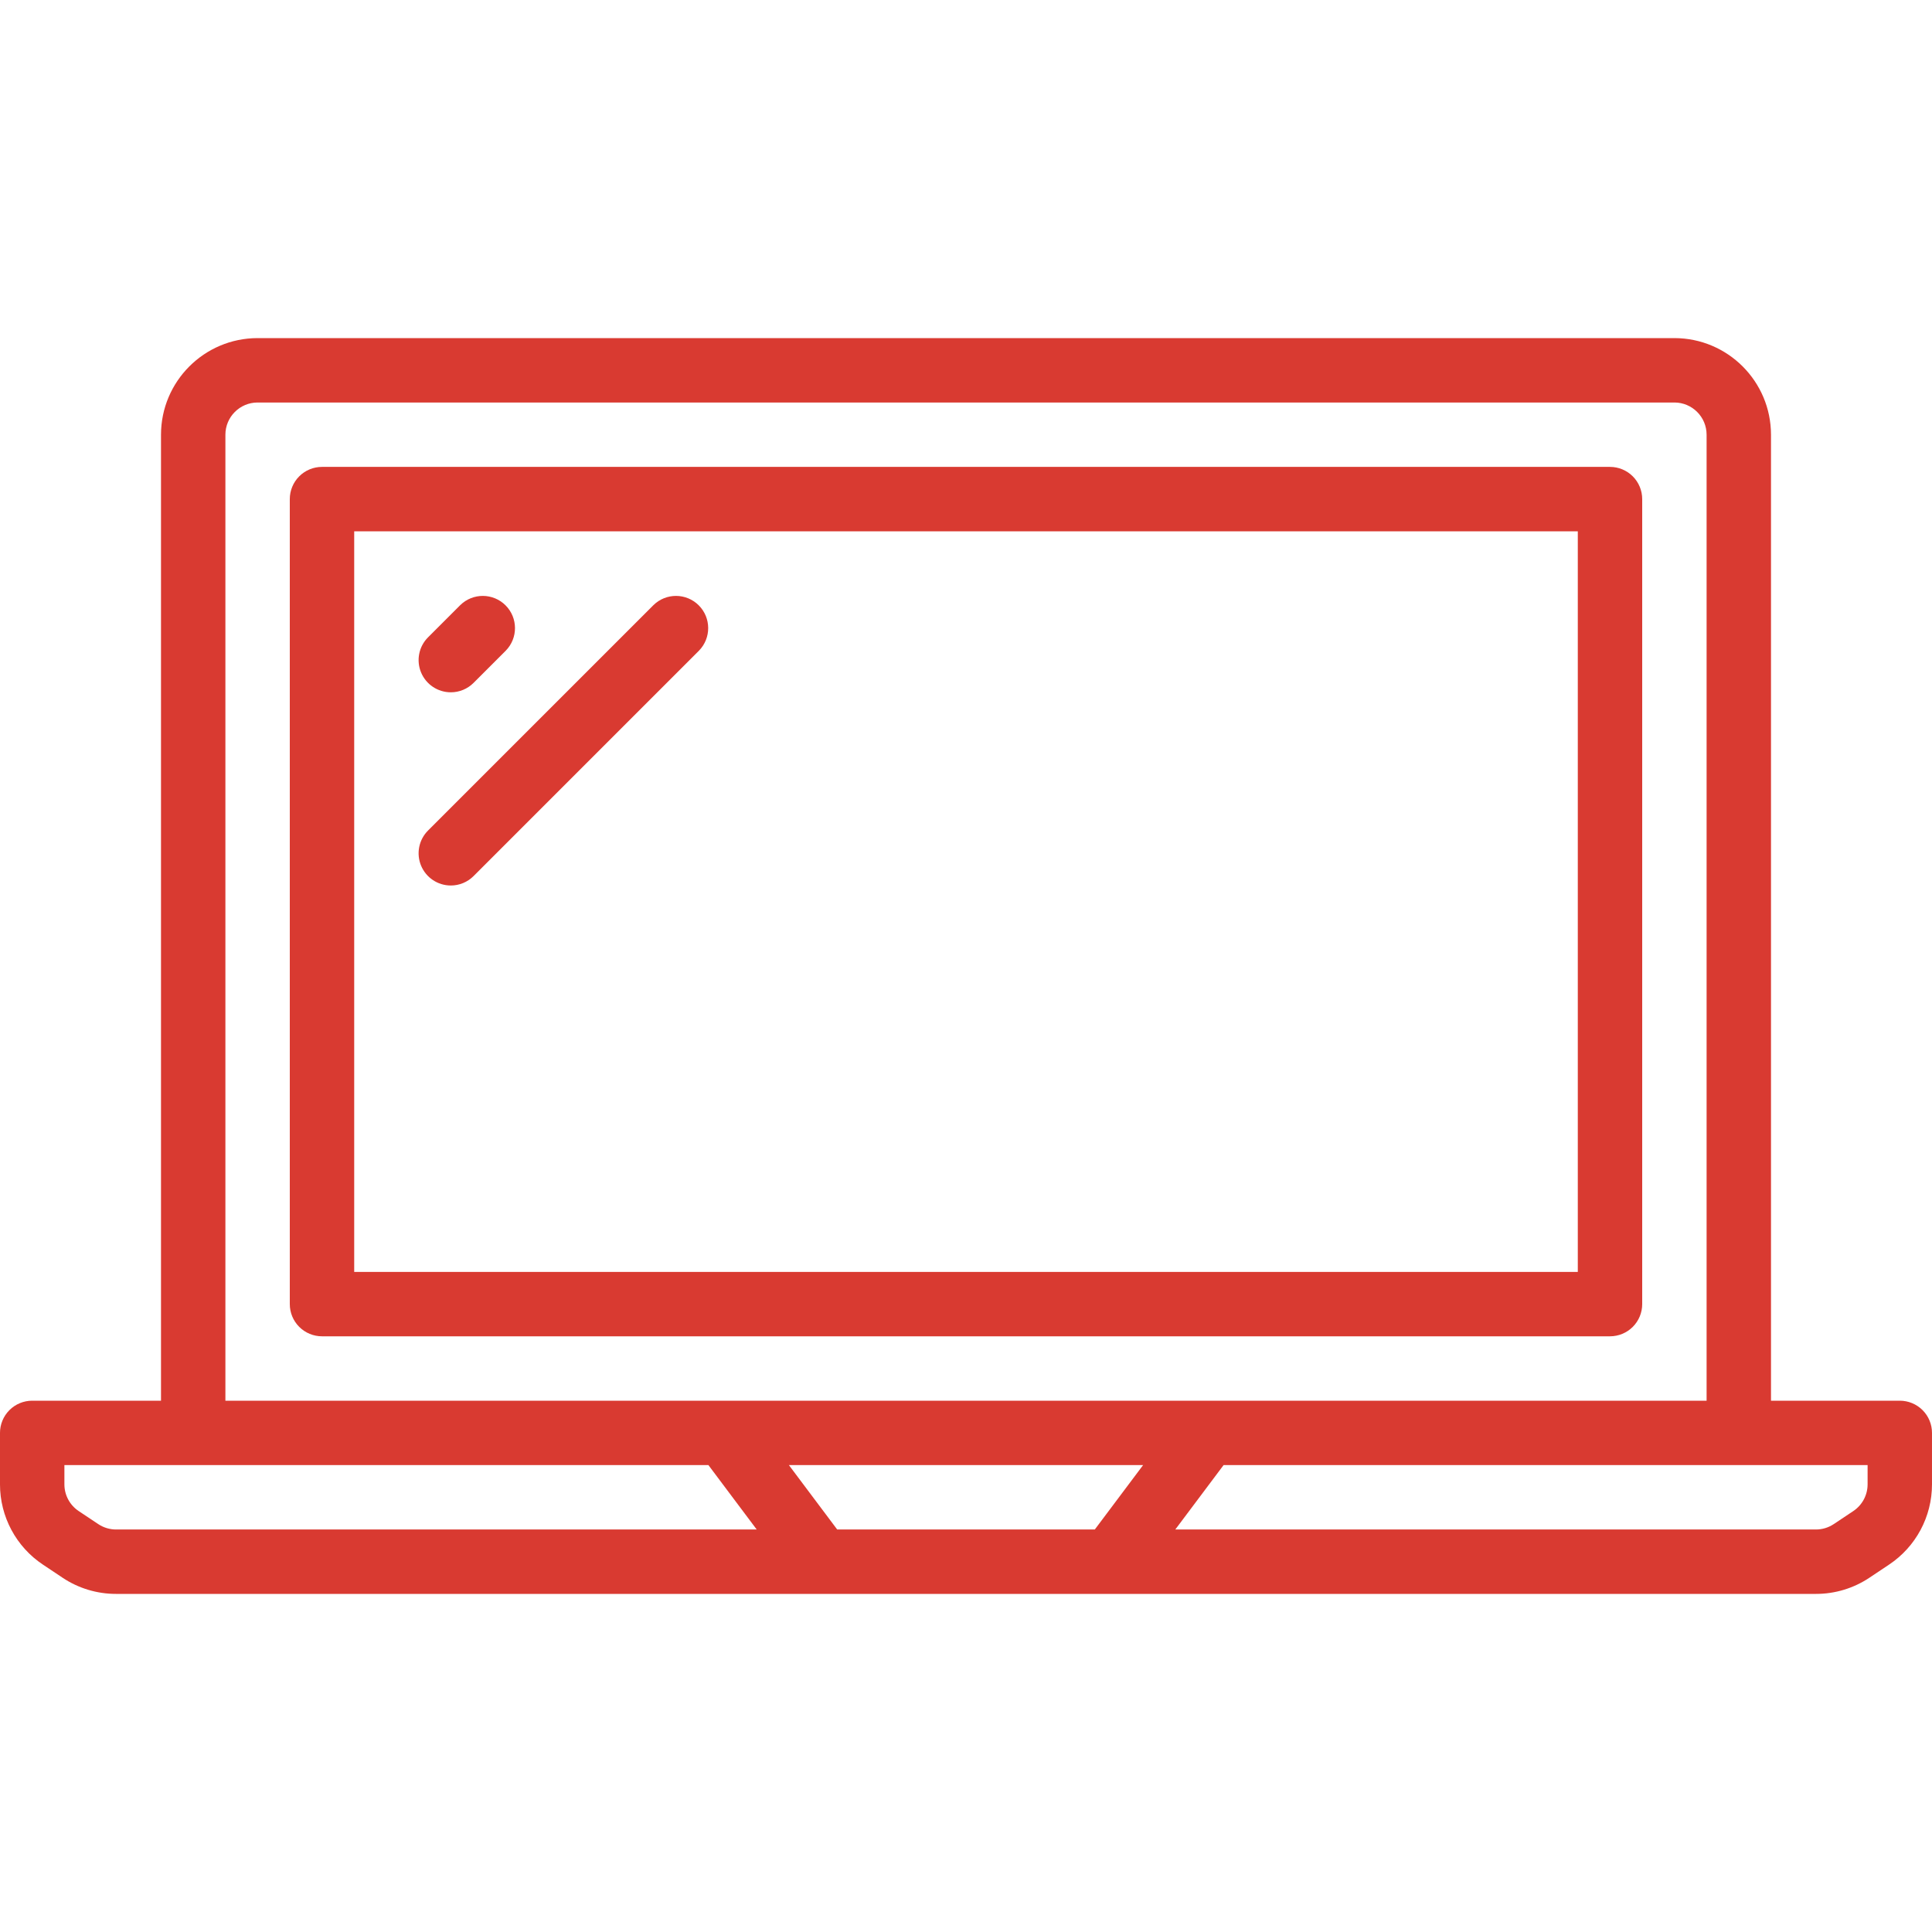 <svg xmlns="http://www.w3.org/2000/svg" version="1.1" xmlns:xlink="http://www.w3.org/1999/xlink" xmlns:svgjs="http://svgjs.com/svgjs" width="512" height="512" x="0" y="0" viewBox="0 0 512 512" style="enable-background:new 0 0 512 512" xml:space="preserve" class=""><g>
<g xmlns="http://www.w3.org/2000/svg">
	<g>
		<g>
			<path d="M509.501,373.699c-1.6-1.6-3.771-2.499-6.035-2.499h-34.133v-256c-0.015-14.132-11.468-25.585-25.6-25.6H68.267     c-14.132,0.015-25.585,11.468-25.6,25.6v256H8.533c-2.263-0.001-4.434,0.898-6.035,2.499c-1.6,1.6-2.499,3.771-2.499,6.035     v13.621c-0.01,8.562,4.27,16.559,11.4,21.3l5.158,3.442c4.204,2.813,9.15,4.311,14.208,4.304h450.467     c5.055,0.008,9.998-1.489,14.2-4.3l5.158-3.442c7.134-4.74,11.418-12.739,11.408-21.304v-13.621     C512.001,377.47,511.102,375.299,509.501,373.699z M59.733,115.2c0.005-4.711,3.822-8.529,8.533-8.533h375.467     c4.711,0.005,8.529,3.822,8.533,8.533v256H59.733V115.2z M30.767,405.333c-1.685,0.001-3.332-0.498-4.733-1.434l-5.175-3.45     c-2.373-1.58-3.797-4.244-3.792-7.096v-5.088h170.668l12.8,17.067H30.767z M290.134,405.333h-68.269l-12.8-17.067h93.869     L290.134,405.333z M494.933,393.354c0.005,2.854-1.422,5.521-3.8,7.1l-5.175,3.45c-1.399,0.934-3.043,1.431-4.725,1.429H311.466     l12.8-17.067h170.668V393.354z" fill="#d93a31" data-original="#000000"></path>
			<path d="M426.667,123.733H85.333c-2.263-0.001-4.434,0.898-6.035,2.499c-1.6,1.6-2.499,3.771-2.499,6.035V345.6     c-0.001,2.263,0.898,4.434,2.499,6.035c1.6,1.6,3.771,2.499,6.035,2.499h341.333c2.263,0.001,4.434-0.898,6.035-2.499     c1.6-1.6,2.499-3.771,2.499-6.035V132.267c0.001-2.263-0.898-4.434-2.499-6.035C431.101,124.632,428.93,123.733,426.667,123.733z      M418.133,337.067H93.867V140.8h324.267V337.067z" fill="#d93a31" data-original="#000000"></path>
			<path d="M119.467,183.467c2.264,0.003,4.435-0.897,6.033-2.5l8.533-8.533c3.281-3.341,3.256-8.701-0.054-12.012     s-8.671-3.335-12.012-0.054l-8.533,8.533c-2.44,2.44-3.169,6.11-1.849,9.298C112.905,181.387,116.016,183.466,119.467,183.467z" fill="#d93a31" data-original="#000000"></path>
			<path d="M119.467,234.667c2.264,0.003,4.435-0.897,6.033-2.5l59.733-59.733c3.281-3.341,3.256-8.701-0.054-12.012     c-3.311-3.311-8.671-3.335-12.012-0.054L113.434,220.1c-2.44,2.44-3.169,6.11-1.849,9.298     C112.905,232.587,116.016,234.666,119.467,234.667z" fill="#d93a31" data-original="#000000"></path>
		</g>
	</g>
</g>
<g xmlns="http://www.w3.org/2000/svg">
</g>
<g xmlns="http://www.w3.org/2000/svg">
</g>
<g xmlns="http://www.w3.org/2000/svg">
</g>
<g xmlns="http://www.w3.org/2000/svg">
</g>
<g xmlns="http://www.w3.org/2000/svg">
</g>
<g xmlns="http://www.w3.org/2000/svg">
</g>
<g xmlns="http://www.w3.org/2000/svg">
</g>
<g xmlns="http://www.w3.org/2000/svg">
</g>
<g xmlns="http://www.w3.org/2000/svg">
</g>
<g xmlns="http://www.w3.org/2000/svg">
</g>
<g xmlns="http://www.w3.org/2000/svg">
</g>
<g xmlns="http://www.w3.org/2000/svg">
</g>
<g xmlns="http://www.w3.org/2000/svg">
</g>
<g xmlns="http://www.w3.org/2000/svg">
</g>
<g xmlns="http://www.w3.org/2000/svg">
</g>
</g></svg>